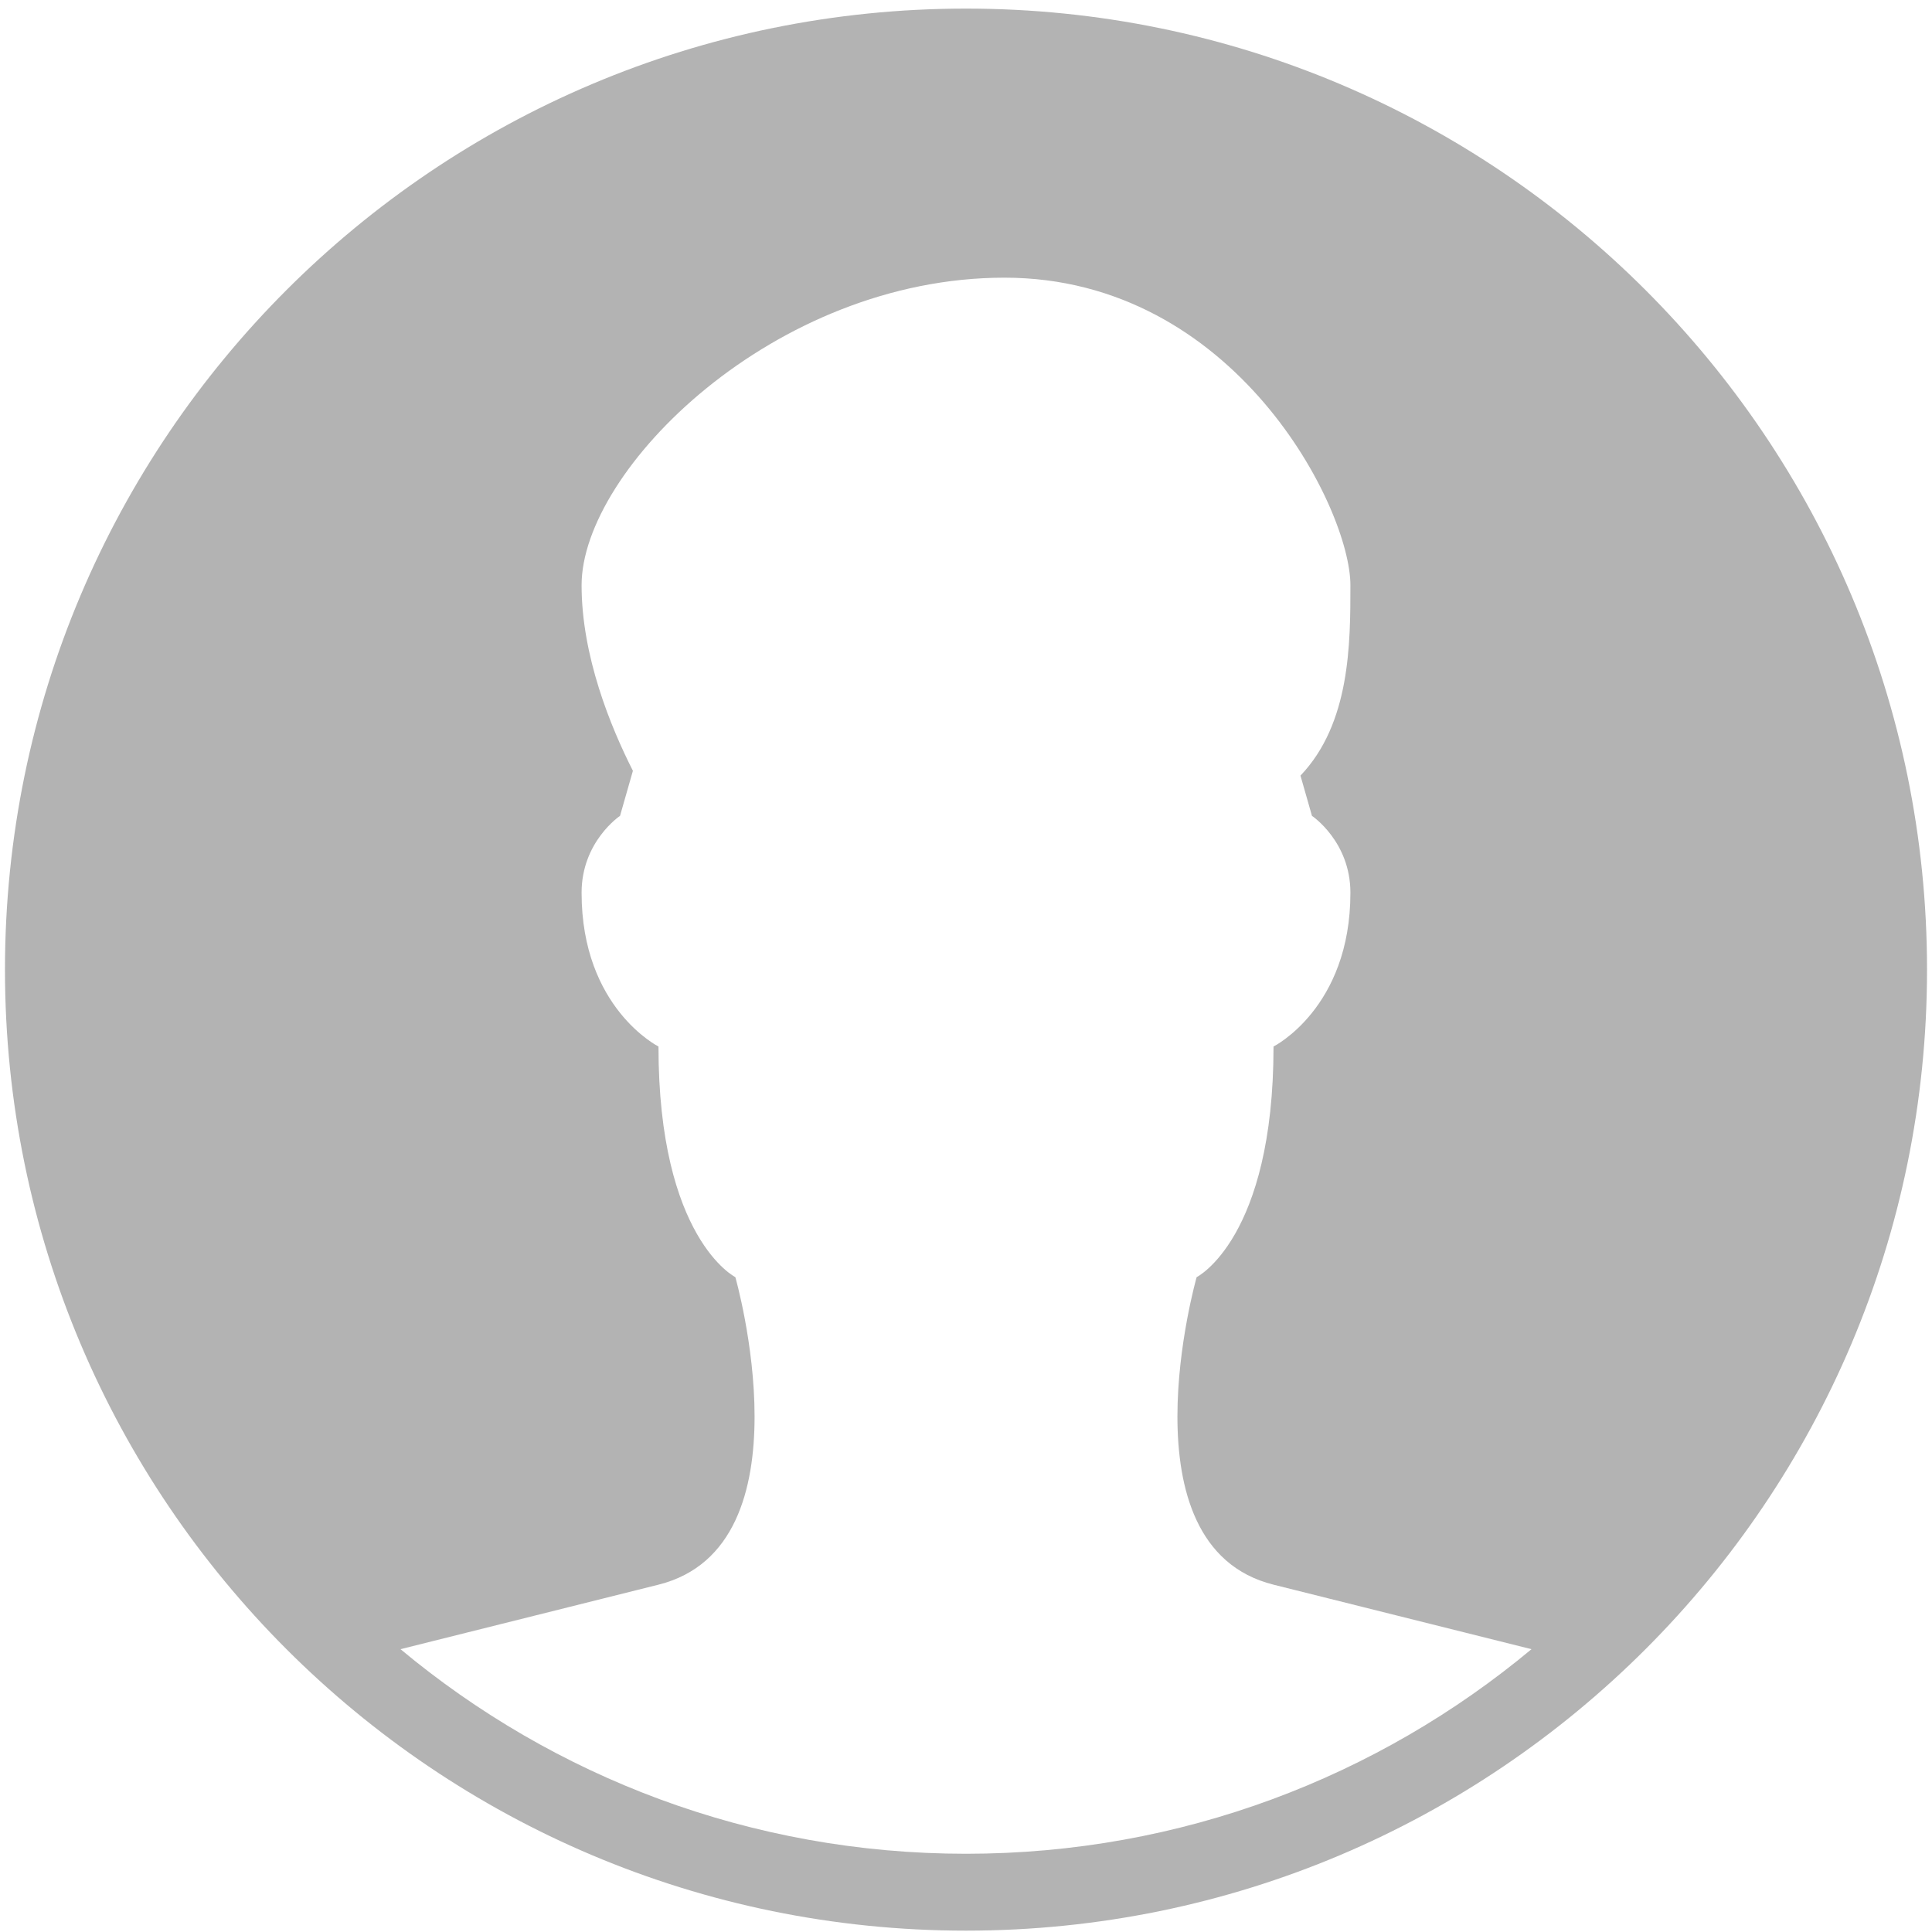 <?xml version="1.0" encoding="UTF-8"?>
<svg width="178px" height="178px" viewBox="0 0 178 178" version="1.1" xmlns="http://www.w3.org/2000/svg" xmlns:xlink="http://www.w3.org/1999/xlink">
    <!-- Generator: Sketch 40.3 (33839) - http://www.bohemiancoding.com/sketch -->
    <title>glyph</title>
    <desc>Created with Sketch.</desc>
    <defs></defs>
    <g id="05_profile" stroke="none" stroke-width="1" fill="none" fill-rule="evenodd">
        <g id="05_profile_information_upload" transform="translate(-131, -256)">
            <g id="contact_on" transform="translate(131, 256)">
                <rect id="reg" fill-opacity="0" fill="#FFFFFF" x="0.458" y="0.792" width="177.083" height="177.083"></rect>
                <path d="M89,0.792 C40.1,0.792 0.458,40.434 0.458,89.333 C0.458,138.233 40.1,177.875 89,177.875 C137.9,177.875 177.542,138.233 177.542,89.333 C177.542,40.434 137.9,0.792 89,0.792 Z M89,170.792 C69.181,170.792 51.019,163.708 36.899,151.943 C42.19,150.618 51.409,148.316 60.667,146 C74.833,142.458 67.75,117.667 67.75,117.667 C67.75,117.667 60.667,114.125 60.667,96.417 C60.667,96.417 53.583,92.875 53.583,82.25 C53.583,77.529 57.125,75.167 57.125,75.167 L58.311,71.016 C56.25,66.95 53.583,60.44 53.583,53.917 C53.583,43.292 71.292,25.583 92.542,25.583 C113.792,25.583 124.417,46.833 124.417,53.917 C124.417,59.272 124.41,66.649 119.816,71.459 L120.875,75.167 C120.875,75.167 124.417,77.529 124.417,82.25 C124.417,92.875 117.333,96.417 117.333,96.417 C117.333,114.125 110.25,117.667 110.25,117.667 C110.25,117.667 103.167,142.458 117.333,146 C126.591,148.316 135.81,150.618 141.101,151.943 C126.981,163.708 108.819,170.792 89,170.792 Z" id="glyph" fill="#000000" opacity="0.3"></path>
            </g>
        </g>
    </g>
</svg>